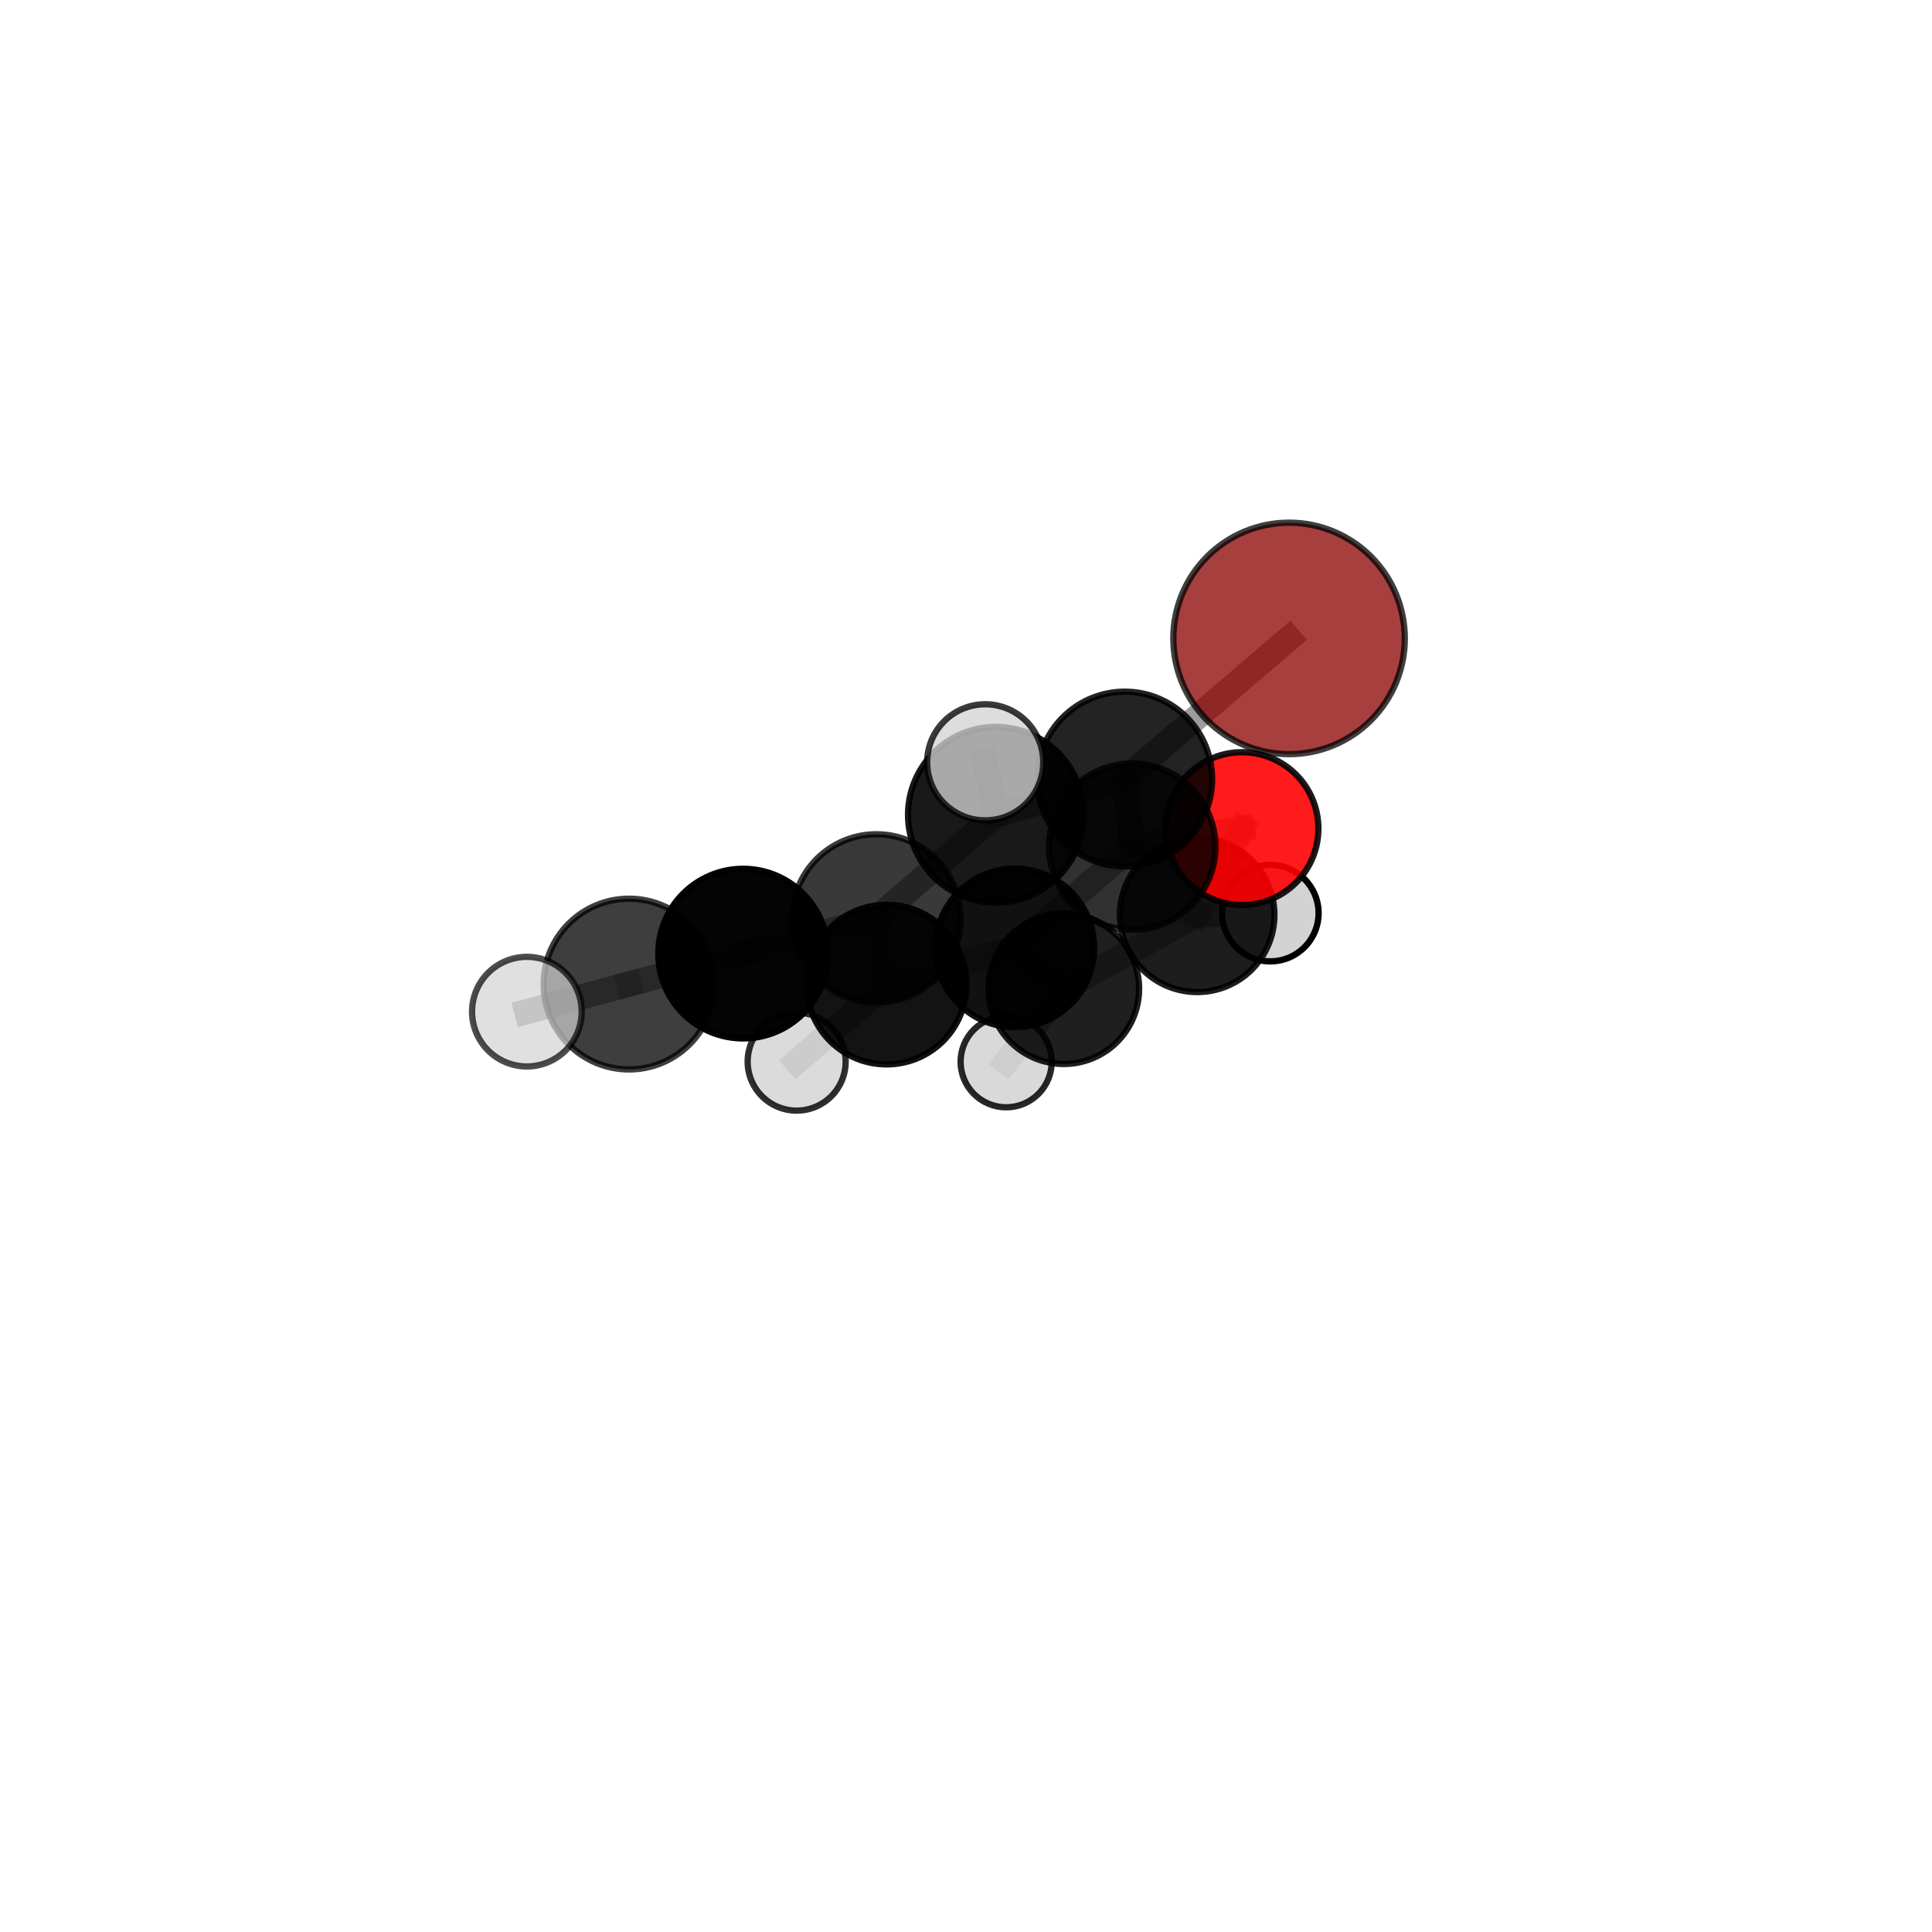<?xml version="1.0" encoding="utf-8" standalone="no"?>
<!DOCTYPE svg PUBLIC "-//W3C//DTD SVG 1.1//EN"
  "http://www.w3.org/Graphics/SVG/1.1/DTD/svg11.dtd">
<svg xmlns:xlink="http://www.w3.org/1999/xlink" width="153pt" height="153pt" viewBox="0 0 153 153" xmlns="http://www.w3.org/2000/svg" version="1.1">
 <defs>
  <style type="text/css">*{stroke-linejoin: round; stroke-linecap: butt}</style>
 </defs>
 <g id="figure_1">
  <g id="patch_1">
   <path d="M 0 153 
L 153 153 
L 153 0 
L 0 0 
L 0 153 
z
" style="fill: none"/>
  </g>
  <g id="patch_2">
   <path d="M 7.2 145.8 
L 145.8 145.8 
L 145.8 7.2 
L 7.2 7.2 
L 7.2 145.8 
z
" style="fill: none"/>
  </g>
  <g id="axes_1">
   <g id="line2d_1">
    <path d="M 102.084 50.557 
L 89.071 61.696 
" clip-path="url(#pcc9be1273c)" style="fill: none; stroke: #808080; stroke-opacity: 0.77; stroke-width: 2; stroke-linecap: square"/>
   </g>
   <g id="line2d_2">
    <path d="M 89.071 61.696 
L 89.664 67.05 
" clip-path="url(#pcc9be1273c)" style="fill: none; stroke: #808080; stroke-opacity: 0.715; stroke-width: 2; stroke-linecap: square"/>
   </g>
   <g id="line2d_3">
    <path d="M 98.358 65.618 
L 89.664 67.05 
" clip-path="url(#pcc9be1273c)" style="fill: none; stroke: #808080; stroke-opacity: 0.682; stroke-width: 2; stroke-linecap: square"/>
   </g>
   <g id="line2d_4">
    <path d="M 98.358 65.618 
L 94.808 72.448 
" clip-path="url(#pcc9be1273c)" style="fill: none; stroke: #808080; stroke-opacity: 0.649; stroke-width: 2; stroke-linecap: square"/>
   </g>
   <g id="line2d_5">
    <path d="M 94.808 72.448 
L 84.247 78.297 
" clip-path="url(#pcc9be1273c)" style="fill: none; stroke: #808080; stroke-opacity: 0.611; stroke-width: 2; stroke-linecap: square"/>
   </g>
   <g id="line2d_6">
    <path d="M 94.808 72.448 
L 100.601 72.313 
" clip-path="url(#pcc9be1273c)" style="fill: none; stroke: #808080; stroke-opacity: 0.613; stroke-width: 2; stroke-linecap: square"/>
   </g>
   <g id="line2d_7">
    <path d="M 58.85 75.518 
L 69.403 72.733 
" clip-path="url(#pcc9be1273c)" style="fill: none; stroke: #808080; stroke-opacity: 0.705; stroke-width: 2; stroke-linecap: square"/>
   </g>
   <g id="line2d_8">
    <path d="M 58.85 75.518 
L 49.818 77.931 
" clip-path="url(#pcc9be1273c)" style="fill: none; stroke: #808080; stroke-opacity: 0.712; stroke-width: 2; stroke-linecap: square"/>
   </g>
   <g id="line2d_9">
    <path d="M 69.403 72.733 
L 78.867 64.523 
" clip-path="url(#pcc9be1273c)" style="fill: none; stroke: #808080; stroke-opacity: 0.723; stroke-width: 2; stroke-linecap: square"/>
   </g>
   <g id="line2d_10">
    <path d="M 69.403 72.733 
L 70.213 77.971 
" clip-path="url(#pcc9be1273c)" style="fill: none; stroke: #808080; stroke-opacity: 0.676; stroke-width: 2; stroke-linecap: square"/>
   </g>
   <g id="line2d_11">
    <path d="M 49.818 77.931 
L 41.724 80.115 
" clip-path="url(#pcc9be1273c)" style="fill: none; stroke: #808080; stroke-opacity: 0.718; stroke-width: 2; stroke-linecap: square"/>
   </g>
   <g id="line2d_12">
    <path d="M 78.867 64.523 
L 89.071 61.696 
" clip-path="url(#pcc9be1273c)" style="fill: none; stroke: #808080; stroke-opacity: 0.743; stroke-width: 2; stroke-linecap: square"/>
   </g>
   <g id="line2d_13">
    <path d="M 78.867 64.523 
L 78.021 60.37 
" clip-path="url(#pcc9be1273c)" style="fill: none; stroke: #808080; stroke-opacity: 0.765; stroke-width: 2; stroke-linecap: square"/>
   </g>
   <g id="line2d_14">
    <path d="M 70.213 77.971 
L 80.369 75.063 
" clip-path="url(#pcc9be1273c)" style="fill: none; stroke: #808080; stroke-opacity: 0.648; stroke-width: 2; stroke-linecap: square"/>
   </g>
   <g id="line2d_15">
    <path d="M 70.213 77.971 
L 63.089 84.072 
" clip-path="url(#pcc9be1273c)" style="fill: none; stroke: #808080; stroke-opacity: 0.634; stroke-width: 2; stroke-linecap: square"/>
   </g>
   <g id="line2d_16">
    <path d="M 80.369 75.063 
L 89.664 67.05 
" clip-path="url(#pcc9be1273c)" style="fill: none; stroke: #808080; stroke-opacity: 0.667; stroke-width: 2; stroke-linecap: square"/>
   </g>
   <g id="line2d_17">
    <path d="M 80.369 75.063 
L 84.247 78.297 
" clip-path="url(#pcc9be1273c)" style="fill: none; stroke: #808080; stroke-opacity: 0.623; stroke-width: 2; stroke-linecap: square"/>
   </g>
   <g id="line2d_18">
    <path d="M 84.247 78.297 
L 79.68 84.083 
" clip-path="url(#pcc9be1273c)" style="fill: none; stroke: #808080; stroke-opacity: 0.58; stroke-width: 2; stroke-linecap: square"/>
   </g>
   <g id="Path3DCollection_1">
    <path d="M 100.601 76.133 
C 101.615 76.133 102.586 75.73 103.303 75.014 
C 104.019 74.298 104.422 73.326 104.422 72.313 
C 104.422 71.299 104.019 70.328 103.303 69.611 
C 102.586 68.895 101.615 68.492 100.601 68.492 
C 99.588 68.492 98.616 68.895 97.9 69.611 
C 97.184 70.328 96.781 71.299 96.781 72.313 
C 96.781 73.326 97.184 74.298 97.9 75.014 
C 98.616 75.73 99.588 76.133 100.601 76.133 
z
" clip-path="url(#pcc9be1273c)" style="fill: #d3d3d3; stroke: #000000; stroke-width: 0.5"/>
    <path d="M 79.68 87.691 
C 80.637 87.691 81.555 87.311 82.232 86.634 
C 82.909 85.957 83.289 85.039 83.289 84.083 
C 83.289 83.126 82.909 82.208 82.232 81.531 
C 81.555 80.854 80.637 80.474 79.68 80.474 
C 78.724 80.474 77.806 80.854 77.129 81.531 
C 76.452 82.208 76.072 83.126 76.072 84.083 
C 76.072 85.039 76.452 85.957 77.129 86.634 
C 77.806 87.311 78.724 87.691 79.68 87.691 
z
" clip-path="url(#pcc9be1273c)" style="fill: #d3d3d3; fill-opacity: 0.844; stroke: #000000; stroke-opacity: 0.844; stroke-width: 0.5"/>
    <path d="M 94.808 78.564 
C 96.43 78.564 97.986 77.92 99.133 76.773 
C 100.28 75.626 100.924 74.07 100.924 72.448 
C 100.924 70.827 100.28 69.271 99.133 68.124 
C 97.986 66.977 96.43 66.333 94.808 66.333 
C 93.186 66.333 91.631 66.977 90.484 68.124 
C 89.337 69.271 88.692 70.827 88.692 72.448 
C 88.692 74.07 89.337 75.626 90.484 76.773 
C 91.631 77.92 93.186 78.564 94.808 78.564 
z
" clip-path="url(#pcc9be1273c)" style="fill-opacity: 0.886; stroke: #000000; stroke-opacity: 0.886; stroke-width: 0.5"/>
    <path d="M 84.247 84.259 
C 85.828 84.259 87.345 83.631 88.463 82.513 
C 89.581 81.395 90.209 79.878 90.209 78.297 
C 90.209 76.716 89.581 75.199 88.463 74.081 
C 87.345 72.963 85.828 72.335 84.247 72.335 
C 82.666 72.335 81.149 72.963 80.031 74.081 
C 78.913 75.199 78.284 76.716 78.284 78.297 
C 78.284 79.878 78.913 81.395 80.031 82.513 
C 81.149 83.631 82.666 84.259 84.247 84.259 
z
" clip-path="url(#pcc9be1273c)" style="fill-opacity: 0.876; stroke: #000000; stroke-opacity: 0.876; stroke-width: 0.5"/>
    <path d="M 98.358 71.667 
C 99.962 71.667 101.501 71.03 102.635 69.896 
C 103.769 68.761 104.407 67.223 104.407 65.618 
C 104.407 64.014 103.769 62.475 102.635 61.341 
C 101.501 60.207 99.962 59.569 98.358 59.569 
C 96.754 59.569 95.215 60.207 94.081 61.341 
C 92.946 62.475 92.309 64.014 92.309 65.618 
C 92.309 67.223 92.946 68.761 94.081 69.896 
C 95.215 71.03 96.754 71.667 98.358 71.667 
z
" clip-path="url(#pcc9be1273c)" style="fill: #ff0000; fill-opacity: 0.894; stroke: #000000; stroke-opacity: 0.894; stroke-width: 0.5"/>
    <path d="M 80.369 81.342 
C 82.035 81.342 83.632 80.681 84.81 79.503 
C 85.987 78.325 86.649 76.728 86.649 75.063 
C 86.649 73.397 85.987 71.8 84.81 70.622 
C 83.632 69.445 82.035 68.783 80.369 68.783 
C 78.704 68.783 77.106 69.445 75.929 70.622 
C 74.751 71.8 74.09 73.397 74.09 75.063 
C 74.09 76.728 74.751 78.325 75.929 79.503 
C 77.106 80.681 78.704 81.342 80.369 81.342 
z
" clip-path="url(#pcc9be1273c)" style="fill-opacity: 0.932; stroke: #000000; stroke-opacity: 0.932; stroke-width: 0.5"/>
    <path d="M 63.089 87.953 
C 64.119 87.953 65.106 87.544 65.834 86.816 
C 66.562 86.088 66.971 85.101 66.971 84.072 
C 66.971 83.042 66.562 82.055 65.834 81.327 
C 65.106 80.599 64.119 80.19 63.089 80.19 
C 62.06 80.19 61.073 80.599 60.345 81.327 
C 59.617 82.055 59.208 83.042 59.208 84.072 
C 59.208 85.101 59.617 86.088 60.345 86.816 
C 61.073 87.544 62.06 87.953 63.089 87.953 
z
" clip-path="url(#pcc9be1273c)" style="fill: #d3d3d3; fill-opacity: 0.813; stroke: #000000; stroke-opacity: 0.813; stroke-width: 0.5"/>
    <path d="M 89.664 73.639 
C 91.412 73.639 93.088 72.944 94.323 71.709 
C 95.559 70.473 96.253 68.797 96.253 67.05 
C 96.253 65.302 95.559 63.626 94.323 62.391 
C 93.088 61.155 91.412 60.461 89.664 60.461 
C 87.917 60.461 86.241 61.155 85.005 62.391 
C 83.77 63.626 83.075 65.302 83.075 67.05 
C 83.075 68.797 83.77 70.473 85.005 71.709 
C 86.241 72.944 87.917 73.639 89.664 73.639 
z
" clip-path="url(#pcc9be1273c)" style="fill-opacity: 0.806; stroke: #000000; stroke-opacity: 0.806; stroke-width: 0.5"/>
    <path d="M 70.213 84.291 
C 71.889 84.291 73.496 83.625 74.682 82.44 
C 75.867 81.255 76.533 79.647 76.533 77.971 
C 76.533 76.295 75.867 74.687 74.682 73.502 
C 73.496 72.317 71.889 71.651 70.213 71.651 
C 68.536 71.651 66.929 72.317 65.744 73.502 
C 64.558 74.687 63.892 76.295 63.892 77.971 
C 63.892 79.647 64.558 81.255 65.744 82.44 
C 66.929 83.625 68.536 84.291 70.213 84.291 
z
" clip-path="url(#pcc9be1273c)" style="fill-opacity: 0.925; stroke: #000000; stroke-opacity: 0.925; stroke-width: 0.5"/>
    <path d="M 89.071 68.617 
C 90.906 68.617 92.667 67.887 93.964 66.59 
C 95.262 65.292 95.991 63.531 95.991 61.696 
C 95.991 59.861 95.262 58.1 93.964 56.802 
C 92.667 55.505 90.906 54.775 89.071 54.775 
C 87.235 54.775 85.475 55.505 84.177 56.802 
C 82.879 58.1 82.15 59.861 82.15 61.696 
C 82.15 63.531 82.879 65.292 84.177 66.59 
C 85.475 67.887 87.235 68.617 89.071 68.617 
z
" clip-path="url(#pcc9be1273c)" style="fill-opacity: 0.862; stroke: #000000; stroke-opacity: 0.862; stroke-width: 0.5"/>
    <path d="M 69.403 79.399 
C 71.171 79.399 72.866 78.696 74.116 77.446 
C 75.367 76.196 76.069 74.5 76.069 72.733 
C 76.069 70.965 75.367 69.269 74.116 68.019 
C 72.866 66.769 71.171 66.067 69.403 66.067 
C 67.635 66.067 65.939 66.769 64.689 68.019 
C 63.439 69.269 62.737 70.965 62.737 72.733 
C 62.737 74.5 63.439 76.196 64.689 77.446 
C 65.939 78.696 67.635 79.399 69.403 79.399 
z
" clip-path="url(#pcc9be1273c)" style="fill-opacity: 0.777; stroke: #000000; stroke-opacity: 0.777; stroke-width: 0.5"/>
    <path d="M 102.084 59.722 
C 104.515 59.722 106.846 58.756 108.565 57.038 
C 110.284 55.319 111.249 52.988 111.249 50.557 
C 111.249 48.126 110.284 45.795 108.565 44.076 
C 106.846 42.357 104.515 41.392 102.084 41.392 
C 99.653 41.392 97.322 42.357 95.603 44.076 
C 93.885 45.795 92.919 48.126 92.919 50.557 
C 92.919 52.988 93.885 55.319 95.603 57.038 
C 97.322 58.756 99.653 59.722 102.084 59.722 
z
" clip-path="url(#pcc9be1273c)" style="fill: #8b0000; fill-opacity: 0.751; stroke: #000000; stroke-opacity: 0.751; stroke-width: 0.5"/>
    <path d="M 78.867 71.479 
C 80.711 71.479 82.481 70.746 83.785 69.441 
C 85.09 68.137 85.823 66.368 85.823 64.523 
C 85.823 62.678 85.09 60.908 83.785 59.604 
C 82.481 58.299 80.711 57.566 78.867 57.566 
C 77.022 57.566 75.252 58.299 73.948 59.604 
C 72.643 60.908 71.91 62.678 71.91 64.523 
C 71.91 66.368 72.643 68.137 73.948 69.441 
C 75.252 70.746 77.022 71.479 78.867 71.479 
z
" clip-path="url(#pcc9be1273c)" style="fill-opacity: 0.901; stroke: #000000; stroke-opacity: 0.901; stroke-width: 0.5"/>
    <path d="M 58.85 82.235 
C 60.631 82.235 62.339 81.527 63.599 80.268 
C 64.858 79.008 65.566 77.3 65.566 75.518 
C 65.566 73.737 64.858 72.029 63.599 70.769 
C 62.339 69.51 60.631 68.802 58.85 68.802 
C 57.069 68.802 55.36 69.51 54.101 70.769 
C 52.841 72.029 52.133 73.737 52.133 75.518 
C 52.133 77.3 52.841 79.008 54.101 80.268 
C 55.36 81.527 57.069 82.235 58.85 82.235 
z
" clip-path="url(#pcc9be1273c)" style="fill-opacity: 0.981; stroke: #000000; stroke-opacity: 0.981; stroke-width: 0.5"/>
    <path d="M 78.021 64.968 
C 79.24 64.968 80.41 64.483 81.272 63.621 
C 82.135 62.759 82.619 61.589 82.619 60.37 
C 82.619 59.151 82.135 57.981 81.272 57.119 
C 80.41 56.256 79.24 55.772 78.021 55.772 
C 76.802 55.772 75.632 56.256 74.77 57.119 
C 73.908 57.981 73.423 59.151 73.423 60.37 
C 73.423 61.589 73.908 62.759 74.77 63.621 
C 75.632 64.483 76.802 64.968 78.021 64.968 
z
" clip-path="url(#pcc9be1273c)" style="fill: #d3d3d3; fill-opacity: 0.771; stroke: #000000; stroke-opacity: 0.771; stroke-width: 0.5"/>
    <path d="M 49.818 84.691 
C 51.61 84.691 53.33 83.979 54.598 82.711 
C 55.866 81.443 56.578 79.723 56.578 77.931 
C 56.578 76.138 55.866 74.418 54.598 73.15 
C 53.33 71.882 51.61 71.17 49.818 71.17 
C 48.025 71.17 46.305 71.882 45.037 73.15 
C 43.769 74.418 43.057 76.138 43.057 77.931 
C 43.057 79.723 43.769 81.443 45.037 82.711 
C 46.305 83.979 48.025 84.691 49.818 84.691 
z
" clip-path="url(#pcc9be1273c)" style="fill-opacity: 0.754; stroke: #000000; stroke-opacity: 0.754; stroke-width: 0.5"/>
    <path d="M 41.724 84.456 
C 42.875 84.456 43.979 83.999 44.793 83.185 
C 45.607 82.371 46.064 81.266 46.064 80.115 
C 46.064 78.964 45.607 77.86 44.793 77.046 
C 43.979 76.232 42.875 75.775 41.724 75.775 
C 40.573 75.775 39.468 76.232 38.654 77.046 
C 37.84 77.86 37.383 78.964 37.383 80.115 
C 37.383 81.266 37.84 82.371 38.654 83.185 
C 39.468 83.999 40.573 84.456 41.724 84.456 
z
" clip-path="url(#pcc9be1273c)" style="fill: #d3d3d3; fill-opacity: 0.7; stroke: #000000; stroke-opacity: 0.7; stroke-width: 0.5"/>
   </g>
  </g>
 </g>
 <defs>
  <clipPath id="pcc9be1273c">
   <rect x="7.2" y="7.2" width="138.6" height="138.6"/>
  </clipPath>
 </defs>
</svg>
